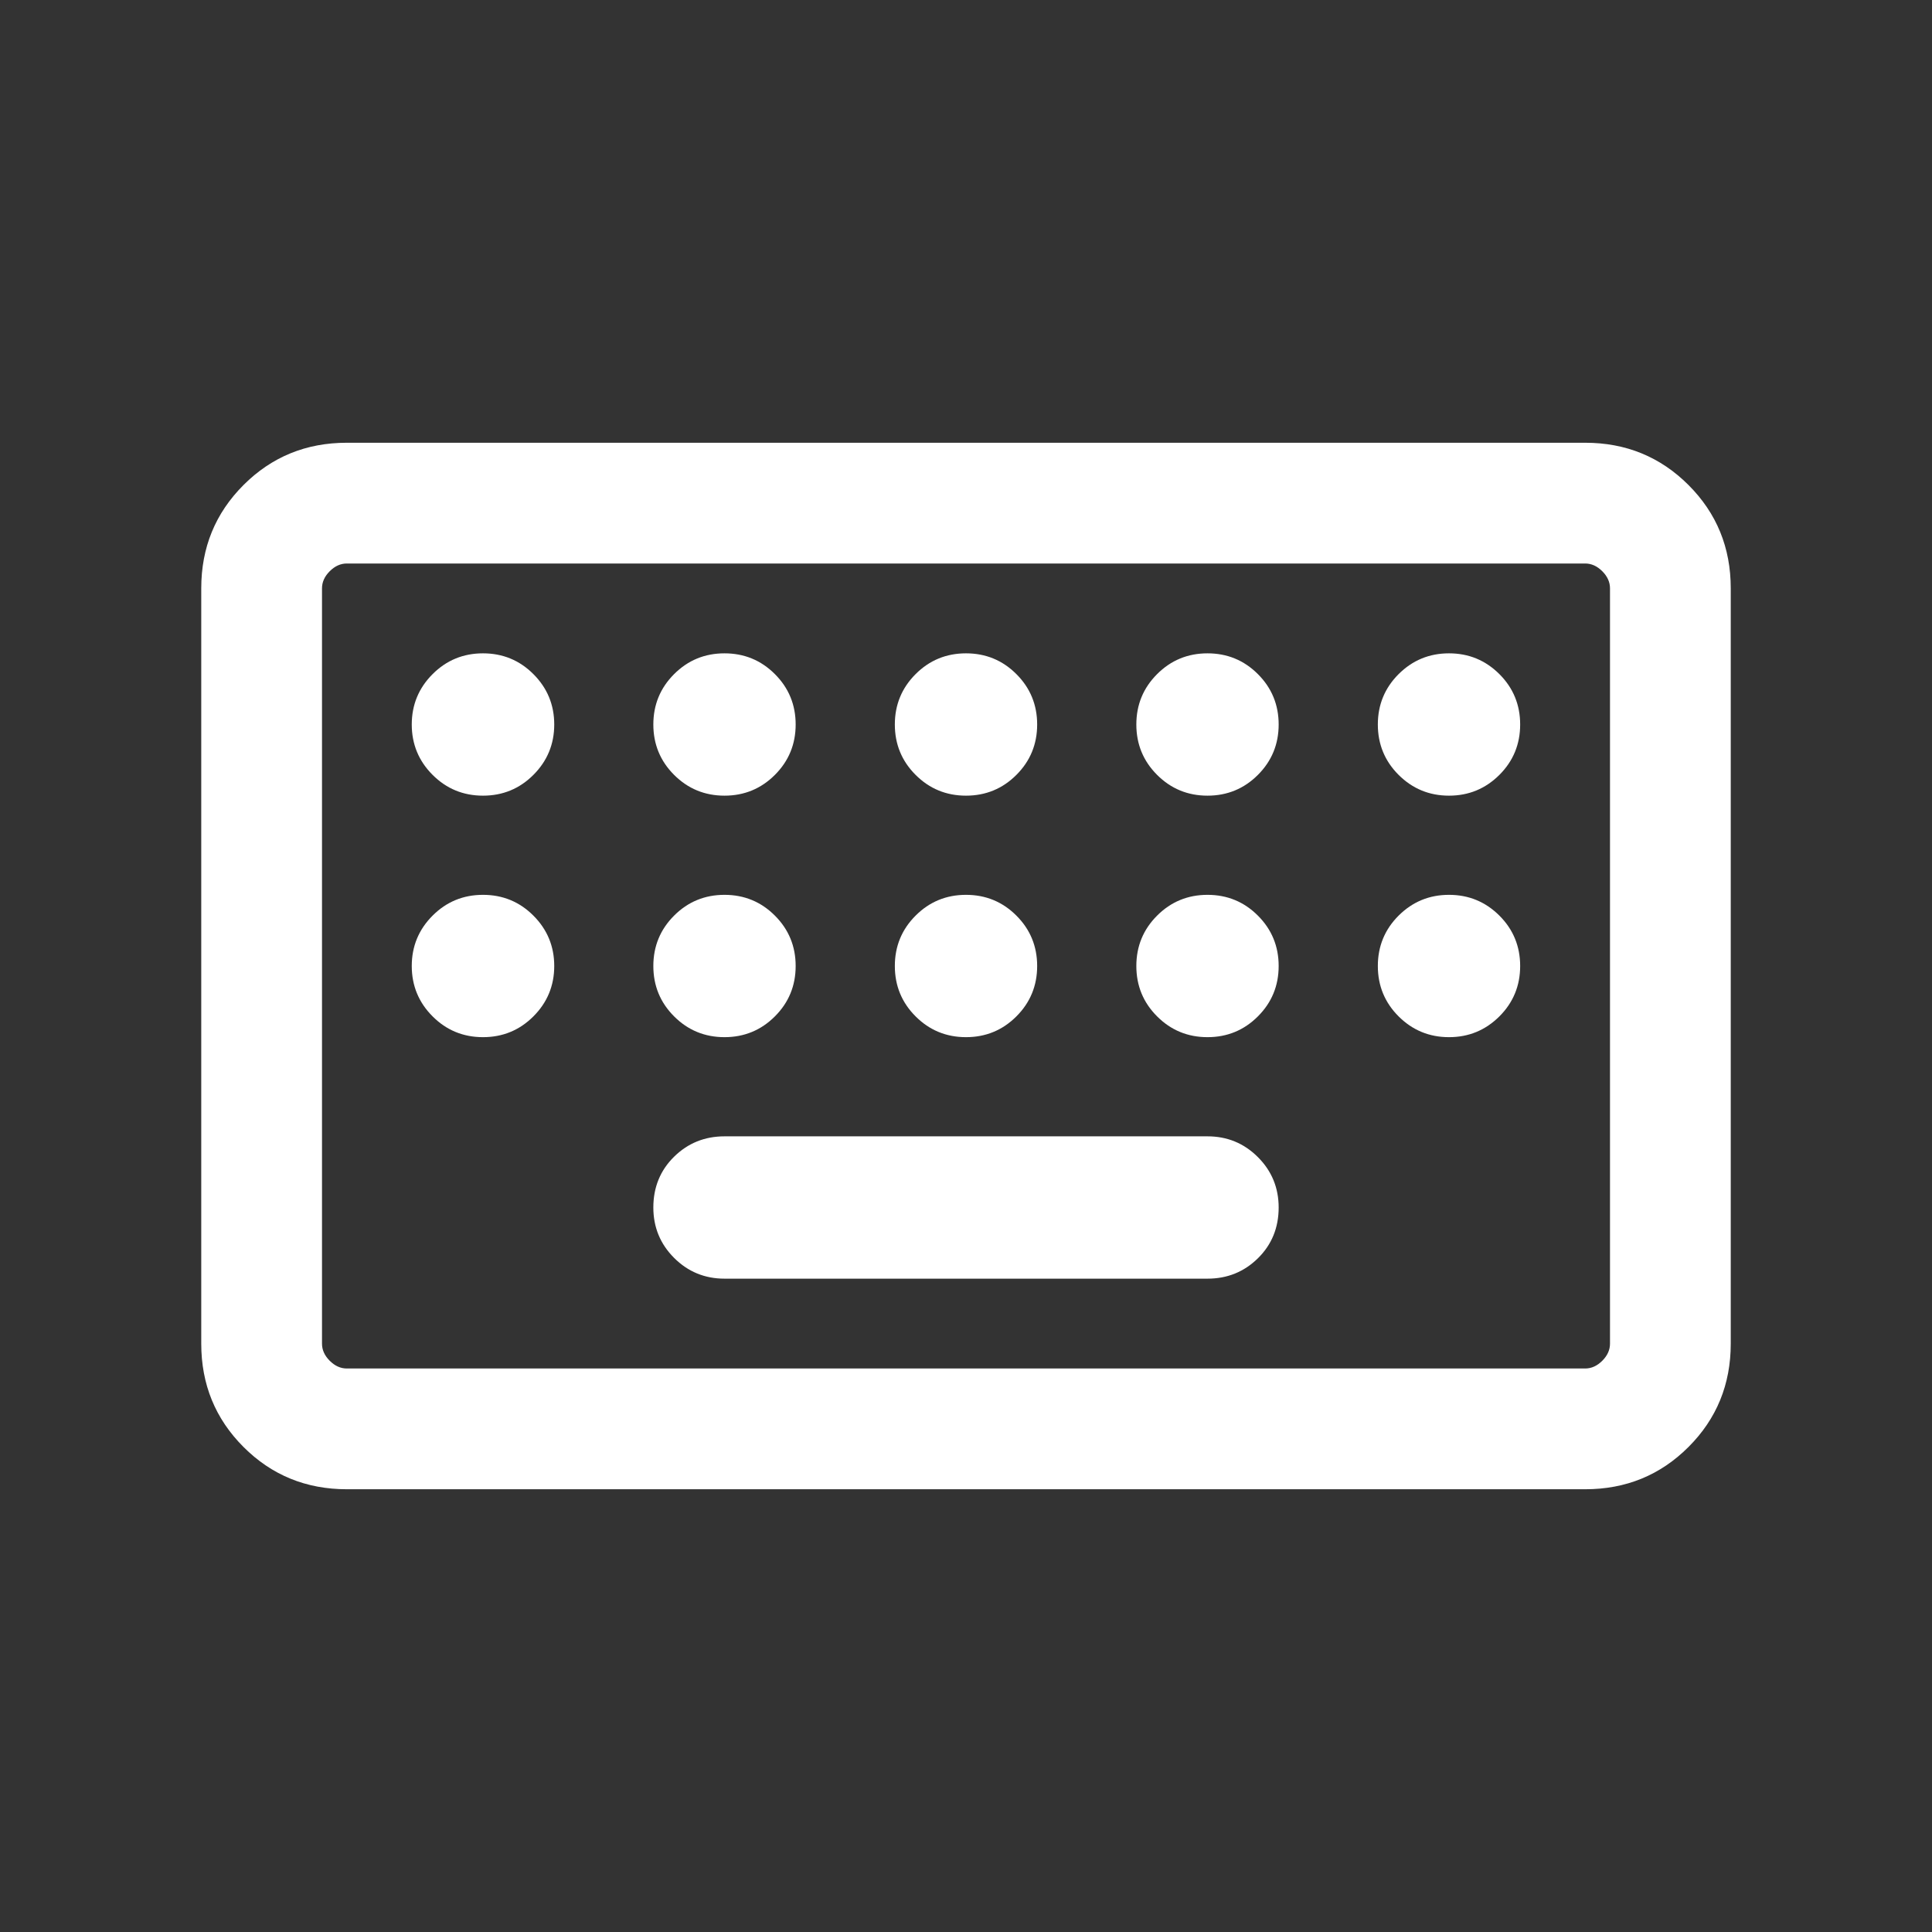 <svg width="24" height="24" viewBox="0 0 24 24" fill="none" xmlns="http://www.w3.org/2000/svg">
<rect x="0" y="0" width="24" height="24" fill="#333333" stroke="none"/>
<g clip-path="url(#clip0_67_14684)">
<path d="M4.308 18.5C3.803 18.5 3.375 18.325 3.025 17.975C2.675 17.625 2.5 17.197 2.5 16.692V7.308C2.5 6.803 2.675 6.375 3.025 6.025C3.375 5.675 3.803 5.5 4.308 5.5H19.692C20.197 5.5 20.625 5.675 20.975 6.025C21.325 6.375 21.5 6.803 21.5 7.308V16.692C21.5 17.197 21.325 17.625 20.975 17.975C20.625 18.325 20.197 18.5 19.692 18.5H4.308ZM4.308 17H19.692C19.769 17 19.84 16.968 19.904 16.904C19.968 16.84 20 16.769 20 16.692V7.308C20 7.231 19.968 7.16 19.904 7.096C19.84 7.032 19.769 7 19.692 7H4.308C4.231 7 4.16 7.032 4.096 7.096C4.032 7.16 4 7.231 4 7.308V16.692C4 16.769 4.032 16.84 4.096 16.904C4.16 16.968 4.231 17 4.308 17ZM9 15.884H15C15.245 15.884 15.454 15.8 15.626 15.631C15.798 15.462 15.884 15.251 15.884 15C15.884 14.755 15.798 14.546 15.626 14.374C15.454 14.202 15.245 14.116 15 14.116H9C8.755 14.116 8.546 14.2 8.374 14.369C8.202 14.538 8.116 14.749 8.116 15C8.116 15.245 8.202 15.454 8.374 15.626C8.546 15.798 8.755 15.884 9 15.884ZM6 9.884C6.245 9.884 6.454 9.798 6.626 9.626C6.798 9.454 6.885 9.245 6.885 9C6.885 8.755 6.798 8.546 6.626 8.374C6.454 8.202 6.245 8.116 6 8.116C5.755 8.116 5.546 8.202 5.374 8.374C5.202 8.546 5.115 8.755 5.115 9C5.115 9.245 5.202 9.454 5.374 9.626C5.546 9.798 5.755 9.884 6 9.884ZM9 9.884C9.245 9.884 9.454 9.798 9.626 9.626C9.798 9.454 9.884 9.245 9.884 9C9.884 8.755 9.798 8.546 9.626 8.374C9.454 8.202 9.245 8.116 9 8.116C8.755 8.116 8.546 8.202 8.374 8.374C8.202 8.546 8.116 8.755 8.116 9C8.116 9.245 8.202 9.454 8.374 9.626C8.546 9.798 8.755 9.884 9 9.884ZM12 9.884C12.245 9.884 12.454 9.798 12.626 9.626C12.798 9.454 12.884 9.245 12.884 9C12.884 8.755 12.798 8.546 12.626 8.374C12.454 8.202 12.245 8.116 12 8.116C11.755 8.116 11.546 8.202 11.374 8.374C11.202 8.546 11.116 8.755 11.116 9C11.116 9.245 11.202 9.454 11.374 9.626C11.546 9.798 11.755 9.884 12 9.884ZM15 9.884C15.245 9.884 15.454 9.798 15.626 9.626C15.798 9.454 15.884 9.245 15.884 9C15.884 8.755 15.798 8.546 15.626 8.374C15.454 8.202 15.245 8.116 15 8.116C14.755 8.116 14.546 8.202 14.374 8.374C14.202 8.546 14.116 8.755 14.116 9C14.116 9.245 14.202 9.454 14.374 9.626C14.546 9.798 14.755 9.884 15 9.884ZM18 9.884C18.245 9.884 18.453 9.798 18.626 9.626C18.798 9.454 18.884 9.245 18.884 9C18.884 8.755 18.798 8.546 18.626 8.374C18.453 8.202 18.245 8.116 18 8.116C17.755 8.116 17.547 8.202 17.374 8.374C17.202 8.546 17.116 8.755 17.116 9C17.116 9.245 17.202 9.454 17.374 9.626C17.547 9.798 17.755 9.884 18 9.884ZM6 12.884C6.245 12.884 6.454 12.798 6.626 12.626C6.798 12.454 6.885 12.245 6.885 12C6.885 11.755 6.798 11.546 6.626 11.374C6.454 11.202 6.245 11.116 6 11.116C5.755 11.116 5.546 11.202 5.374 11.374C5.202 11.546 5.115 11.755 5.115 12C5.115 12.245 5.202 12.454 5.374 12.626C5.546 12.798 5.755 12.884 6 12.884ZM9 12.884C9.245 12.884 9.454 12.798 9.626 12.626C9.798 12.454 9.884 12.245 9.884 12C9.884 11.755 9.798 11.546 9.626 11.374C9.454 11.202 9.245 11.116 9 11.116C8.755 11.116 8.546 11.202 8.374 11.374C8.202 11.546 8.116 11.755 8.116 12C8.116 12.245 8.202 12.454 8.374 12.626C8.546 12.798 8.755 12.884 9 12.884ZM12 12.884C12.245 12.884 12.454 12.798 12.626 12.626C12.798 12.454 12.884 12.245 12.884 12C12.884 11.755 12.798 11.546 12.626 11.374C12.454 11.202 12.245 11.116 12 11.116C11.755 11.116 11.546 11.202 11.374 11.374C11.202 11.546 11.116 11.755 11.116 12C11.116 12.245 11.202 12.454 11.374 12.626C11.546 12.798 11.755 12.884 12 12.884ZM15 12.884C15.245 12.884 15.454 12.798 15.626 12.626C15.798 12.454 15.884 12.245 15.884 12C15.884 11.755 15.798 11.546 15.626 11.374C15.454 11.202 15.245 11.116 15 11.116C14.755 11.116 14.546 11.202 14.374 11.374C14.202 11.546 14.116 11.755 14.116 12C14.116 12.245 14.202 12.454 14.374 12.626C14.546 12.798 14.755 12.884 15 12.884ZM18 12.884C18.245 12.884 18.453 12.798 18.626 12.626C18.798 12.454 18.884 12.245 18.884 12C18.884 11.755 18.798 11.546 18.626 11.374C18.453 11.202 18.245 11.116 18 11.116C17.755 11.116 17.547 11.202 17.374 11.374C17.202 11.546 17.116 11.755 17.116 12C17.116 12.245 17.202 12.454 17.374 12.626C17.547 12.798 17.755 12.884 18 12.884Z" fill="white"/>
</g>
<defs>
<clipPath id="clip0_67_14684">
<rect width="24" height="24" fill="white"/>
</clipPath>
</defs>
</svg>
